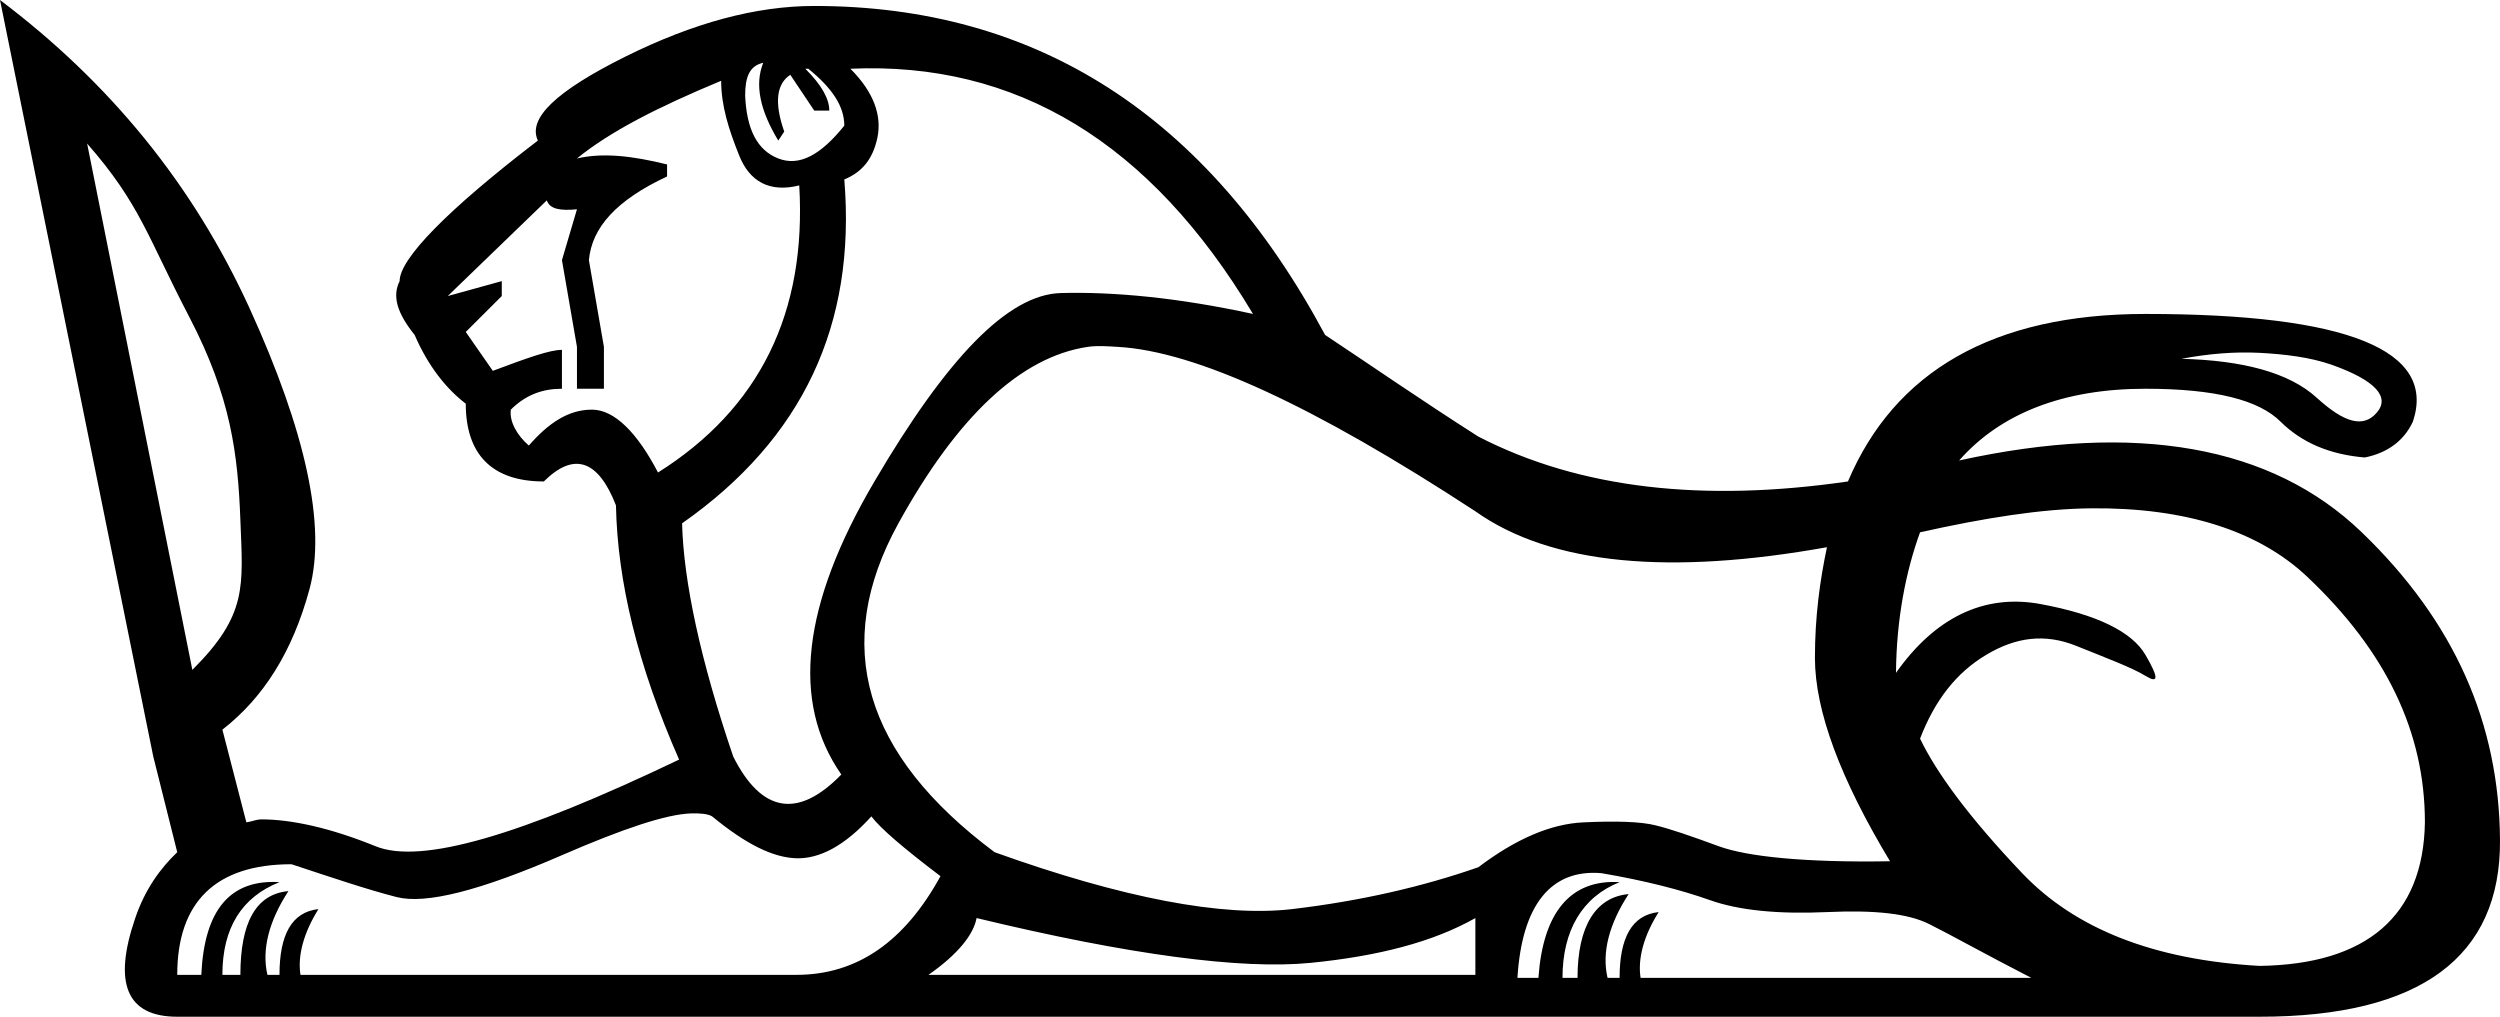 <?xml version="1.0" encoding="UTF-8" standalone="no"?>
<svg
   xmlns:dc="http://purl.org/dc/elements/1.1/"
   xmlns:cc="http://creativecommons.org/ns#"
   xmlns:rdf="http://www.w3.org/1999/02/22-rdf-syntax-ns#"
   xmlns:svg="http://www.w3.org/2000/svg"
   xmlns="http://www.w3.org/2000/svg"
   xmlns:sodipodi="http://sodipodi.sourceforge.net/DTD/sodipodi-0.dtd"
   xmlns:inkscape="http://www.inkscape.org/namespaces/inkscape"
   width="25.968"
   height="10.561"
   id="svg2478"
   sodipodi:version="0.32"
   inkscape:version="0.46"
   sodipodi:docname="E121A.svg"
   inkscape:output_extension="org.inkscape.output.svg.inkscape"
   version="1.0">
  <defs
     id="defs2483">
    <inkscape:perspective
       sodipodi:type="inkscape:persp3d"
       inkscape:vp_x="0 : 5.2800002 : 1"
       inkscape:vp_y="0 : 1000 : 0"
       inkscape:vp_z="24.700573 : 5.2800002 : 1"
       inkscape:persp3d-origin="12.350286 : 3.5200001 : 1"
       id="perspective2487" />
  </defs>
  <sodipodi:namedview
     inkscape:window-height="712"
     inkscape:window-width="1024"
     inkscape:pageshadow="2"
     inkscape:pageopacity="0.0"
     guidetolerance="10.0"
     gridtolerance="10.0"
     objecttolerance="10.0"
     borderopacity="1.0"
     bordercolor="#666666"
     pagecolor="#ffffff"
     id="base"
     showgrid="false"
     inkscape:zoom="35.736364"
     inkscape:cx="12.983973"
     inkscape:cy="5.2803937"
     inkscape:window-x="-4"
     inkscape:window-y="-4"
     inkscape:current-layer="svg2478" />
  <path
     style="fill:#000000;stroke:none"
     d="M -1.8745422e-08,-7.6176045e-16 L 1.592,7.858 L 1.841,8.852 C 1.663,9.022 1.506,9.239 1.405,9.536 C 1.172,10.214 1.315,10.561 1.841,10.561 L 23.471,10.561 C 25.144,10.561 25.976,9.938 25.968,8.728 C 25.96,7.518 25.5,6.461 24.532,5.529 C 23.596,4.627 22.185,4.38 20.35,4.783 C 20.78,4.294 21.433,4.038 22.285,4.038 C 23.013,4.038 23.465,4.156 23.689,4.38 C 23.914,4.603 24.207,4.722 24.563,4.752 C 24.796,4.706 24.97,4.58 25.063,4.38 C 25.311,3.64 24.391,3.261 22.285,3.261 C 20.705,3.261 19.679,3.858 19.195,5.001 C 17.701,5.218 16.415,5.081 15.356,4.535 C 14.752,4.15 14.229,3.787 13.764,3.479 C 12.541,1.198 10.766,0.062 8.458,0.062 C 7.854,0.062 7.204,0.236 6.492,0.59 C 5.78,0.945 5.478,1.229 5.587,1.46 C 4.642,2.184 4.151,2.689 4.151,2.92 C 4.074,3.074 4.121,3.248 4.307,3.479 C 4.447,3.803 4.636,4.039 4.838,4.193 C 4.838,4.717 5.107,5.001 5.649,5.001 C 5.959,4.693 6.212,4.772 6.398,5.249 C 6.414,6.035 6.62,6.903 7.054,7.89 C 5.412,8.676 4.374,8.983 3.901,8.79 C 3.429,8.598 3.025,8.511 2.715,8.511 C 2.658,8.512 2.613,8.535 2.559,8.542 L 2.31,7.579 C 2.736,7.248 3.039,6.77 3.215,6.119 C 3.391,5.468 3.178,4.486 2.591,3.199 C 2.003,1.913 1.138,0.858 -1.8745422e-08,-7.6176045e-16 z M 7.928,0.652 C 7.835,0.883 7.898,1.152 8.084,1.46 L 8.146,1.367 C 8.038,1.058 8.069,0.869 8.209,0.777 L 8.458,1.149 L 8.614,1.149 C 8.614,1.026 8.535,0.884 8.365,0.714 L 8.396,0.714 C 8.644,0.915 8.77,1.104 8.77,1.305 C 8.523,1.613 8.301,1.731 8.084,1.646 C 7.867,1.561 7.756,1.348 7.74,0.994 C 7.74,0.794 7.788,0.683 7.928,0.652 z M 8.833,0.714 C 10.552,0.637 11.947,1.474 13.015,3.261 C 12.241,3.092 11.567,3.029 11.018,3.044 C 10.468,3.059 9.834,3.722 9.083,5.001 C 8.331,6.28 8.213,7.29 8.739,8.045 C 8.29,8.507 7.91,8.444 7.616,7.858 C 7.275,6.857 7.1,6.037 7.085,5.436 C 8.339,4.557 8.894,3.374 8.77,1.864 C 8.956,1.787 9.067,1.652 9.114,1.429 C 9.16,1.205 9.081,0.961 8.833,0.714 z M 7.491,0.839 C 7.491,1.101 7.57,1.345 7.678,1.615 C 7.786,1.885 7.992,2.003 8.302,1.926 C 8.38,3.251 7.888,4.245 6.835,4.908 C 6.618,4.492 6.381,4.255 6.149,4.255 C 5.901,4.255 5.695,4.397 5.493,4.628 C 5.369,4.52 5.29,4.379 5.306,4.255 C 5.461,4.101 5.635,4.038 5.837,4.038 L 5.837,3.634 C 5.713,3.634 5.49,3.713 5.119,3.852 L 4.838,3.448 L 5.212,3.075 L 5.212,2.92 L 4.651,3.075 L 5.68,2.081 C 5.711,2.174 5.822,2.19 5.993,2.174 L 5.837,2.702 L 5.993,3.603 L 5.993,4.038 L 6.273,4.038 L 6.273,3.603 L 6.117,2.702 C 6.148,2.363 6.402,2.079 6.929,1.833 L 6.929,1.708 C 6.557,1.616 6.256,1.585 5.993,1.646 C 6.333,1.369 6.825,1.116 7.491,0.839 z M 0.905,1.491 C 1.456,2.12 1.532,2.46 1.966,3.292 C 2.4,4.125 2.471,4.718 2.497,5.405 C 2.523,6.092 2.573,6.385 1.998,6.958 L 0.905,1.491 z M 11.299,3.603 C 11.398,3.588 11.509,3.597 11.611,3.603 C 12.424,3.649 13.652,4.217 15.325,5.311 C 16.117,5.873 17.358,5.974 18.977,5.684 C 18.903,6.033 18.852,6.408 18.852,6.833 C 18.852,7.388 19.121,8.098 19.632,8.946 C 18.749,8.961 18.147,8.898 17.853,8.79 C 17.559,8.682 17.352,8.611 17.197,8.573 C 17.043,8.534 16.789,8.526 16.448,8.542 C 16.108,8.557 15.743,8.715 15.356,9.008 C 14.783,9.208 14.141,9.358 13.421,9.443 C 12.701,9.527 11.663,9.33 10.331,8.852 C 8.968,7.835 8.635,6.7 9.332,5.436 C 9.942,4.33 10.6,3.706 11.299,3.603 z M 23.471,3.665 C 23.728,3.679 23.992,3.709 24.22,3.789 C 24.677,3.951 24.828,4.125 24.688,4.286 C 24.549,4.448 24.351,4.393 24.064,4.131 C 23.777,3.869 23.294,3.743 22.659,3.727 C 22.946,3.673 23.214,3.652 23.471,3.665 z M 21.723,5.28 C 22.7,5.271 23.462,5.513 23.97,5.995 C 24.783,6.765 25.188,7.602 25.188,8.542 C 25.172,9.513 24.586,10.017 23.471,10.033 C 22.371,9.971 21.555,9.648 21.005,9.07 C 20.455,8.492 20.114,8.027 19.944,7.672 C 20.099,7.271 20.321,6.987 20.631,6.802 C 20.94,6.617 21.242,6.578 21.567,6.709 C 21.892,6.84 22.146,6.935 22.285,7.02 C 22.424,7.105 22.424,7.041 22.285,6.802 C 22.146,6.563 21.781,6.382 21.193,6.274 C 20.604,6.166 20.097,6.418 19.694,6.989 C 19.699,6.422 19.798,5.931 19.944,5.529 C 20.606,5.382 21.197,5.285 21.723,5.28 z M 7.179,8.449 C 7.264,8.446 7.355,8.453 7.397,8.48 C 7.753,8.773 8.031,8.907 8.271,8.915 C 8.511,8.922 8.773,8.788 9.051,8.48 C 9.144,8.603 9.382,8.808 9.769,9.101 C 9.397,9.779 8.906,10.126 8.271,10.126 L 3.121,10.126 C 3.09,9.926 3.154,9.689 3.308,9.443 C 3.03,9.473 2.903,9.71 2.903,10.126 L 2.778,10.126 C 2.716,9.864 2.795,9.564 2.996,9.256 C 2.656,9.287 2.497,9.586 2.497,10.126 L 2.31,10.126 C 2.31,9.633 2.515,9.317 2.903,9.163 C 2.392,9.132 2.122,9.448 2.091,10.126 L 1.841,10.126 C 1.841,9.371 2.238,8.977 3.028,8.977 C 3.446,9.115 3.818,9.241 4.12,9.318 C 4.422,9.395 4.985,9.253 5.837,8.883 C 6.475,8.606 6.923,8.457 7.179,8.449 z M 16.636,9.07 C 17.085,9.147 17.457,9.242 17.759,9.349 C 18.061,9.457 18.473,9.497 18.977,9.474 C 19.48,9.451 19.821,9.49 20.038,9.598 C 20.255,9.706 20.619,9.91 21.099,10.157 L 17.041,10.157 C 17.01,9.957 17.074,9.72 17.229,9.474 C 16.95,9.504 16.823,9.741 16.823,10.157 L 16.698,10.157 C 16.636,9.895 16.715,9.596 16.917,9.287 C 16.576,9.318 16.386,9.618 16.386,10.157 L 16.23,10.157 C 16.23,9.664 16.436,9.317 16.823,9.163 C 16.312,9.132 16.027,9.479 15.98,10.157 L 15.762,10.157 C 15.808,9.402 16.109,9.024 16.636,9.07 z M 10.144,9.536 C 11.739,9.921 12.896,10.071 13.608,10.002 C 14.321,9.932 14.891,9.782 15.325,9.536 L 15.325,10.126 L 9.644,10.126 C 9.954,9.91 10.113,9.705 10.144,9.536 z"
     id="path2755" />
</svg>
